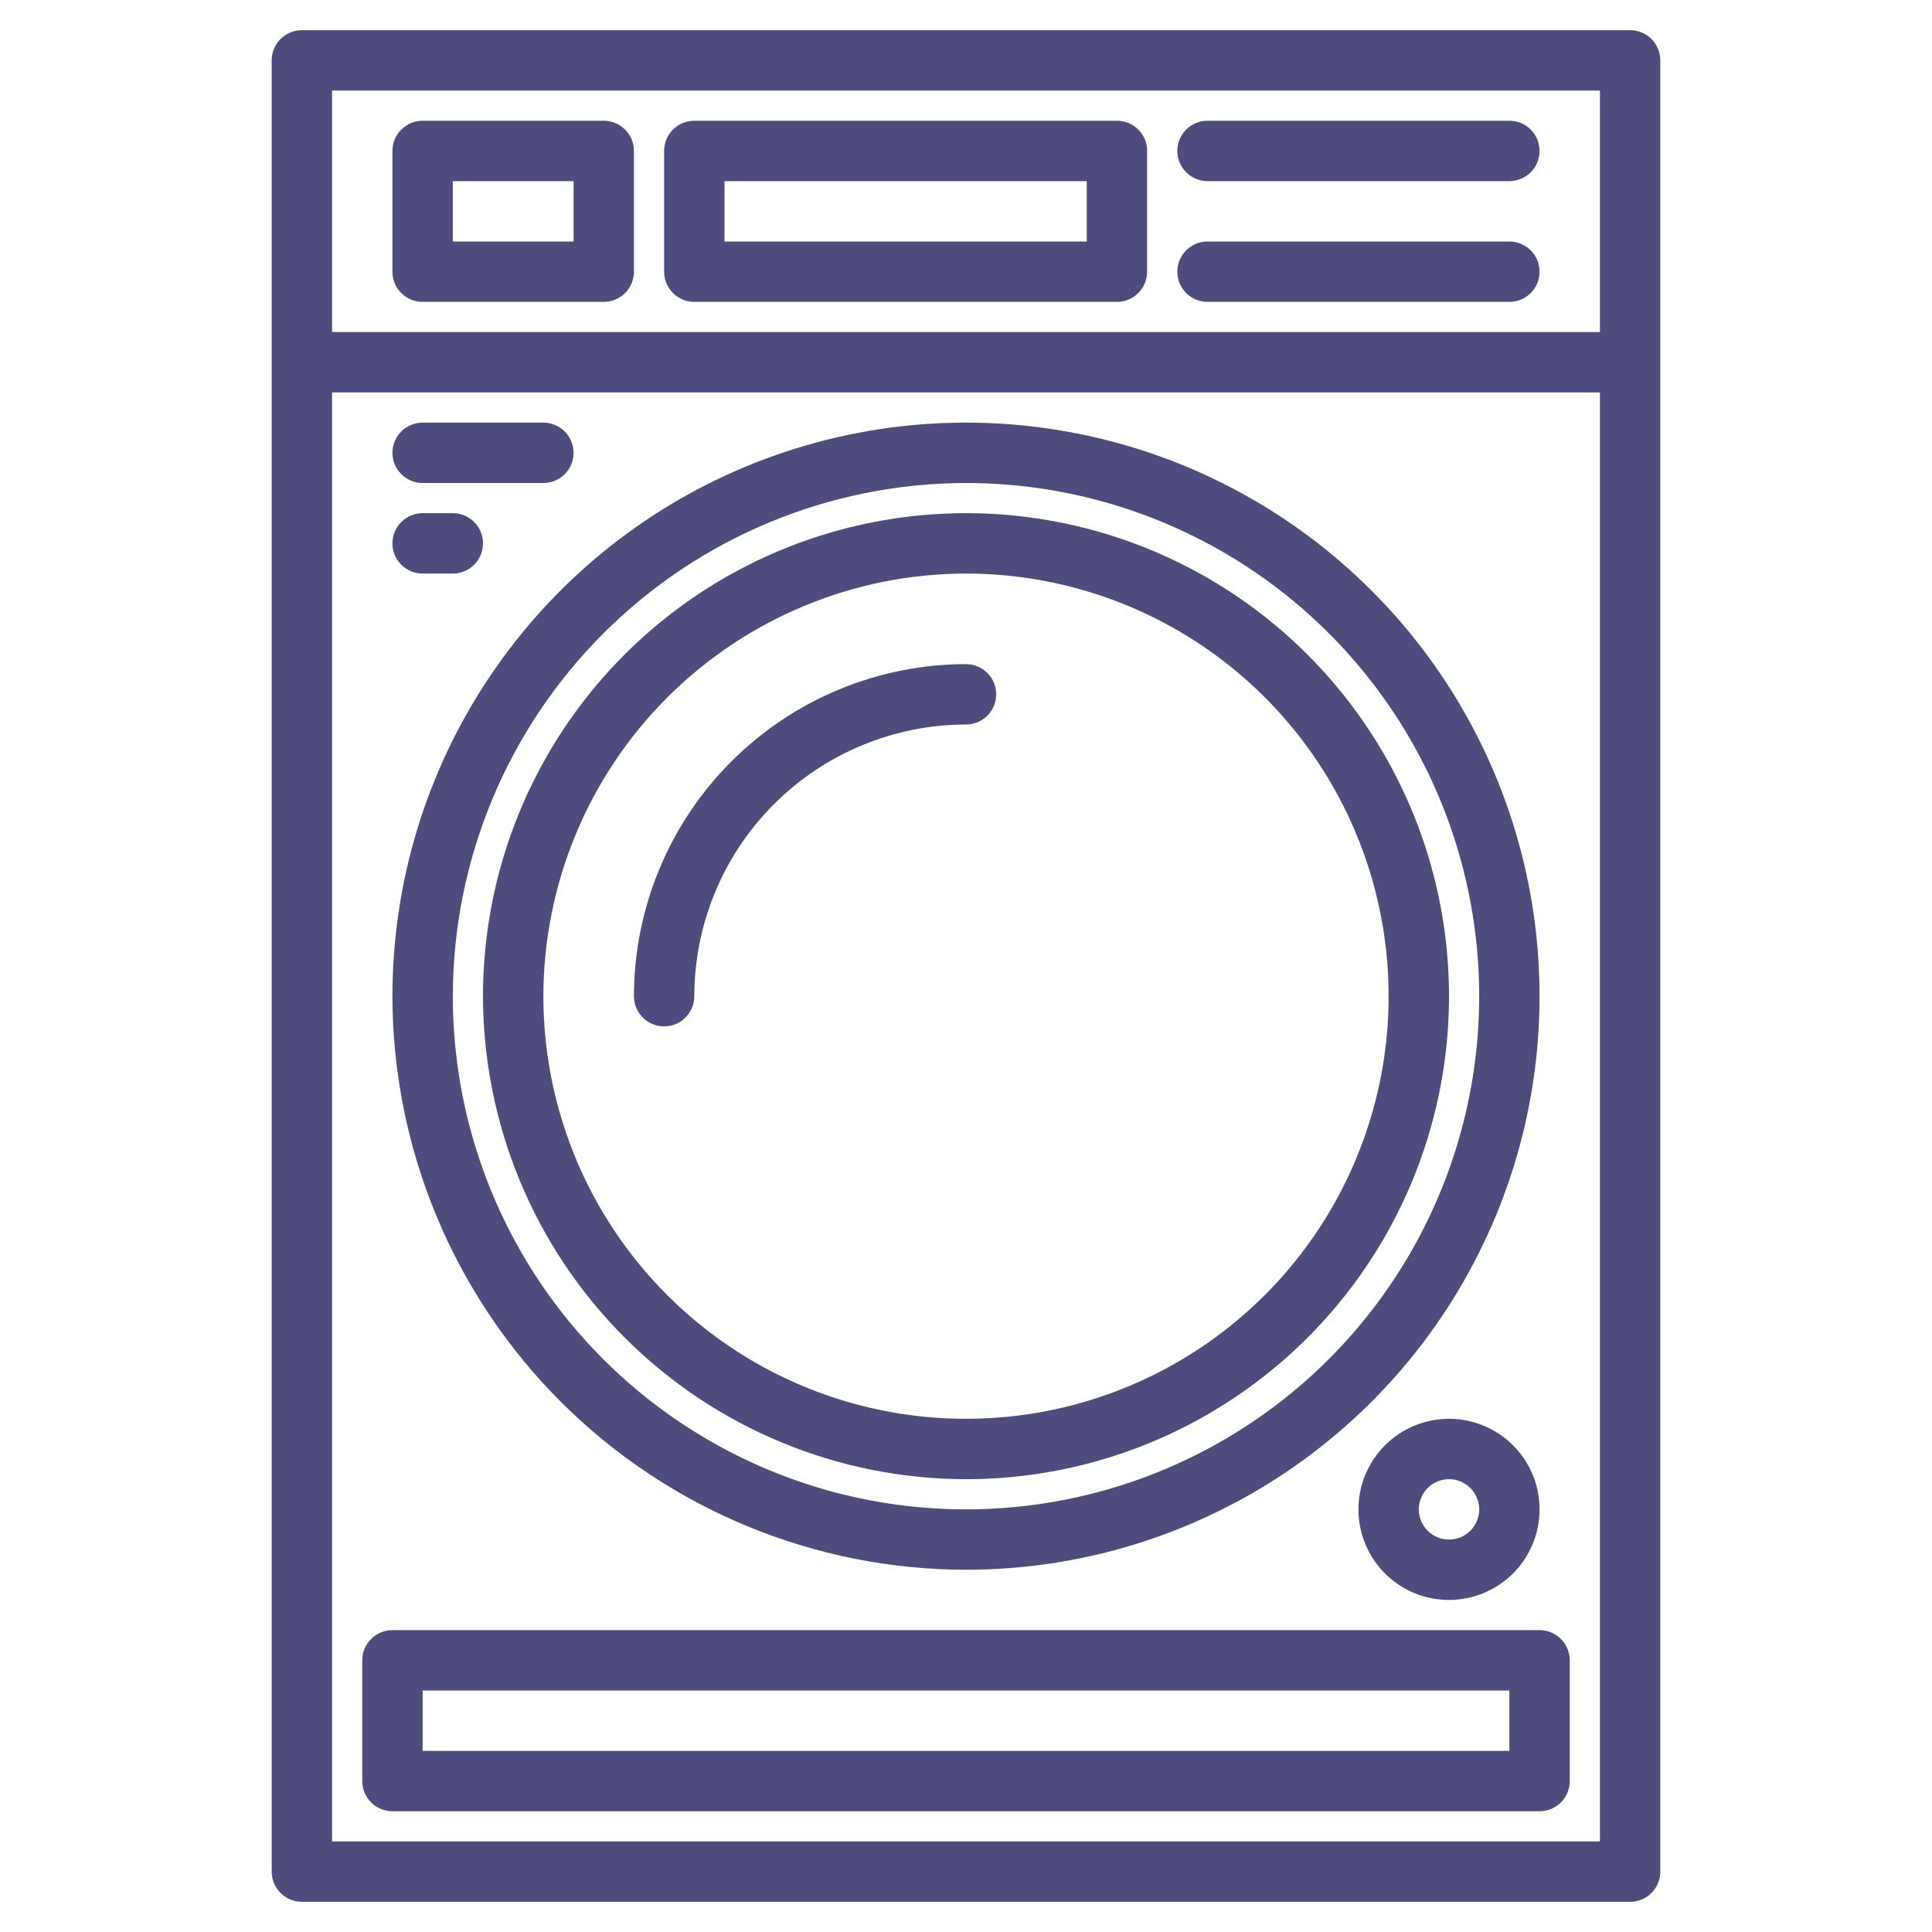 <svg width="64" height="64" viewBox="0 0 64 64" fill="none" xmlns="http://www.w3.org/2000/svg">
<path d="M54 1H10C9.735 1 9.48 1.105 9.293 1.293C9.105 1.48 9 1.735 9 2V62C9 62.265 9.105 62.52 9.293 62.707C9.48 62.895 9.735 63 10 63H54C54.265 63 54.52 62.895 54.707 62.707C54.895 62.52 55 62.265 55 62V2C55 1.735 54.895 1.48 54.707 1.293C54.52 1.105 54.265 1 54 1ZM11 3H53V11H11V3ZM53 61H11V13H53V61Z" fill="#4D4C7D"/>
<path d="M32 52C35.758 52 39.431 50.886 42.556 48.798C45.68 46.71 48.116 43.743 49.554 40.271C50.992 36.799 51.368 32.979 50.635 29.293C49.902 25.608 48.092 22.222 45.435 19.565C42.778 16.908 39.392 15.098 35.707 14.365C32.021 13.632 28.201 14.008 24.729 15.446C21.257 16.884 18.29 19.32 16.202 22.444C14.114 25.569 13 29.242 13 33C13.006 38.037 15.009 42.867 18.571 46.429C22.133 49.991 26.963 51.994 32 52ZM32 16C35.362 16 38.649 16.997 41.445 18.865C44.24 20.733 46.419 23.388 47.706 26.494C48.993 29.601 49.329 33.019 48.673 36.316C48.017 39.614 46.398 42.643 44.021 45.021C41.643 47.398 38.614 49.017 35.316 49.673C32.019 50.329 28.601 49.993 25.494 48.706C22.388 47.419 19.733 45.24 17.865 42.445C15.997 39.649 15 36.362 15 33C15.005 28.493 16.798 24.172 19.985 20.985C23.172 17.798 27.493 16.005 32 16Z" fill="#4D4C7D"/>
<path d="M32 49C35.164 49 38.258 48.062 40.889 46.303C43.52 44.545 45.571 42.047 46.782 39.123C47.993 36.199 48.31 32.982 47.693 29.879C47.075 26.775 45.551 23.924 43.314 21.686C41.076 19.449 38.225 17.925 35.121 17.307C32.018 16.69 28.801 17.007 25.877 18.218C22.953 19.429 20.455 21.48 18.697 24.111C16.938 26.742 16 29.835 16 33C16.005 37.242 17.692 41.309 20.692 44.308C23.691 47.308 27.758 48.995 32 49ZM32 19C34.769 19 37.476 19.821 39.778 21.359C42.08 22.898 43.875 25.084 44.934 27.642C45.994 30.201 46.271 33.016 45.731 35.731C45.191 38.447 43.857 40.942 41.9 42.9C39.942 44.857 37.447 46.191 34.731 46.731C32.016 47.271 29.201 46.994 26.642 45.934C24.084 44.875 21.898 43.08 20.359 40.778C18.821 38.476 18 35.769 18 33C18.004 29.288 19.48 25.73 22.105 23.105C24.73 20.48 28.288 19.004 32 19Z" fill="#4D4C7D"/>
<path d="M23 33C23.003 30.614 23.952 28.326 25.639 26.639C27.326 24.952 29.614 24.003 32 24C32.265 24 32.52 23.895 32.707 23.707C32.895 23.52 33 23.265 33 23C33 22.735 32.895 22.48 32.707 22.293C32.52 22.105 32.265 22 32 22C29.084 22.003 26.288 23.163 24.226 25.226C22.163 27.288 21.003 30.084 21 33C21 33.265 21.105 33.52 21.293 33.707C21.48 33.895 21.735 34 22 34C22.265 34 22.52 33.895 22.707 33.707C22.895 33.52 23 33.265 23 33Z" fill="#4D4C7D"/>
<path d="M14 16H18C18.265 16 18.52 15.895 18.707 15.707C18.895 15.52 19 15.265 19 15C19 14.735 18.895 14.48 18.707 14.293C18.52 14.105 18.265 14 18 14H14C13.735 14 13.48 14.105 13.293 14.293C13.105 14.48 13 14.735 13 15C13 15.265 13.105 15.52 13.293 15.707C13.48 15.895 13.735 16 14 16Z" fill="#4D4C7D"/>
<path d="M14 19H15C15.265 19 15.52 18.895 15.707 18.707C15.895 18.52 16 18.265 16 18C16 17.735 15.895 17.48 15.707 17.293C15.52 17.105 15.265 17 15 17H14C13.735 17 13.48 17.105 13.293 17.293C13.105 17.48 13 17.735 13 18C13 18.265 13.105 18.52 13.293 18.707C13.48 18.895 13.735 19 14 19Z" fill="#4D4C7D"/>
<path d="M45 50C45 50.593 45.176 51.173 45.506 51.667C45.835 52.16 46.304 52.545 46.852 52.772C47.4 52.999 48.003 53.058 48.585 52.942C49.167 52.827 49.702 52.541 50.121 52.121C50.541 51.702 50.827 51.167 50.942 50.585C51.058 50.003 50.999 49.4 50.772 48.852C50.545 48.304 50.16 47.835 49.667 47.506C49.173 47.176 48.593 47 48 47C47.204 47 46.441 47.316 45.879 47.879C45.316 48.441 45 49.204 45 50ZM49 50C49 50.198 48.941 50.391 48.831 50.556C48.722 50.72 48.565 50.848 48.383 50.924C48.2 51 47.999 51.019 47.805 50.981C47.611 50.942 47.433 50.847 47.293 50.707C47.153 50.567 47.058 50.389 47.019 50.195C46.981 50.001 47 49.8 47.076 49.617C47.152 49.435 47.28 49.278 47.444 49.169C47.609 49.059 47.802 49 48 49C48.265 49 48.52 49.105 48.707 49.293C48.895 49.48 49 49.735 49 50Z" fill="#4D4C7D"/>
<path d="M13 60H51C51.265 60 51.52 59.895 51.707 59.707C51.895 59.52 52 59.265 52 59V55C52 54.735 51.895 54.48 51.707 54.293C51.52 54.105 51.265 54 51 54H13C12.735 54 12.48 54.105 12.293 54.293C12.105 54.48 12 54.735 12 55V59C12 59.265 12.105 59.52 12.293 59.707C12.48 59.895 12.735 60 13 60ZM14 56H50V58H14V56Z" fill="#4D4C7D"/>
<path d="M20 4H14C13.735 4 13.48 4.105 13.293 4.293C13.105 4.48 13 4.735 13 5V9C13 9.265 13.105 9.52 13.293 9.707C13.48 9.895 13.735 10 14 10H20C20.265 10 20.52 9.895 20.707 9.707C20.895 9.52 21 9.265 21 9V5C21 4.735 20.895 4.48 20.707 4.293C20.52 4.105 20.265 4 20 4ZM19 8H15V6H19V8Z" fill="#4D4C7D"/>
<path d="M37 4H23C22.735 4 22.48 4.105 22.293 4.293C22.105 4.48 22 4.735 22 5V9C22 9.265 22.105 9.52 22.293 9.707C22.48 9.895 22.735 10 23 10H37C37.265 10 37.52 9.895 37.707 9.707C37.895 9.52 38 9.265 38 9V5C38 4.735 37.895 4.48 37.707 4.293C37.52 4.105 37.265 4 37 4ZM36 8H24V6H36V8Z" fill="#4D4C7D"/>
<path d="M50 4H40C39.735 4 39.48 4.105 39.293 4.293C39.105 4.48 39 4.735 39 5C39 5.265 39.105 5.52 39.293 5.707C39.48 5.895 39.735 6 40 6H50C50.265 6 50.52 5.895 50.707 5.707C50.895 5.52 51 5.265 51 5C51 4.735 50.895 4.48 50.707 4.293C50.52 4.105 50.265 4 50 4Z" fill="#4D4C7D"/>
<path d="M50 8H40C39.735 8 39.48 8.105 39.293 8.293C39.105 8.48 39 8.735 39 9C39 9.265 39.105 9.52 39.293 9.707C39.48 9.895 39.735 10 40 10H50C50.265 10 50.52 9.895 50.707 9.707C50.895 9.52 51 9.265 51 9C51 8.735 50.895 8.48 50.707 8.293C50.52 8.105 50.265 8 50 8Z" fill="#4D4C7D"/>
</svg>
